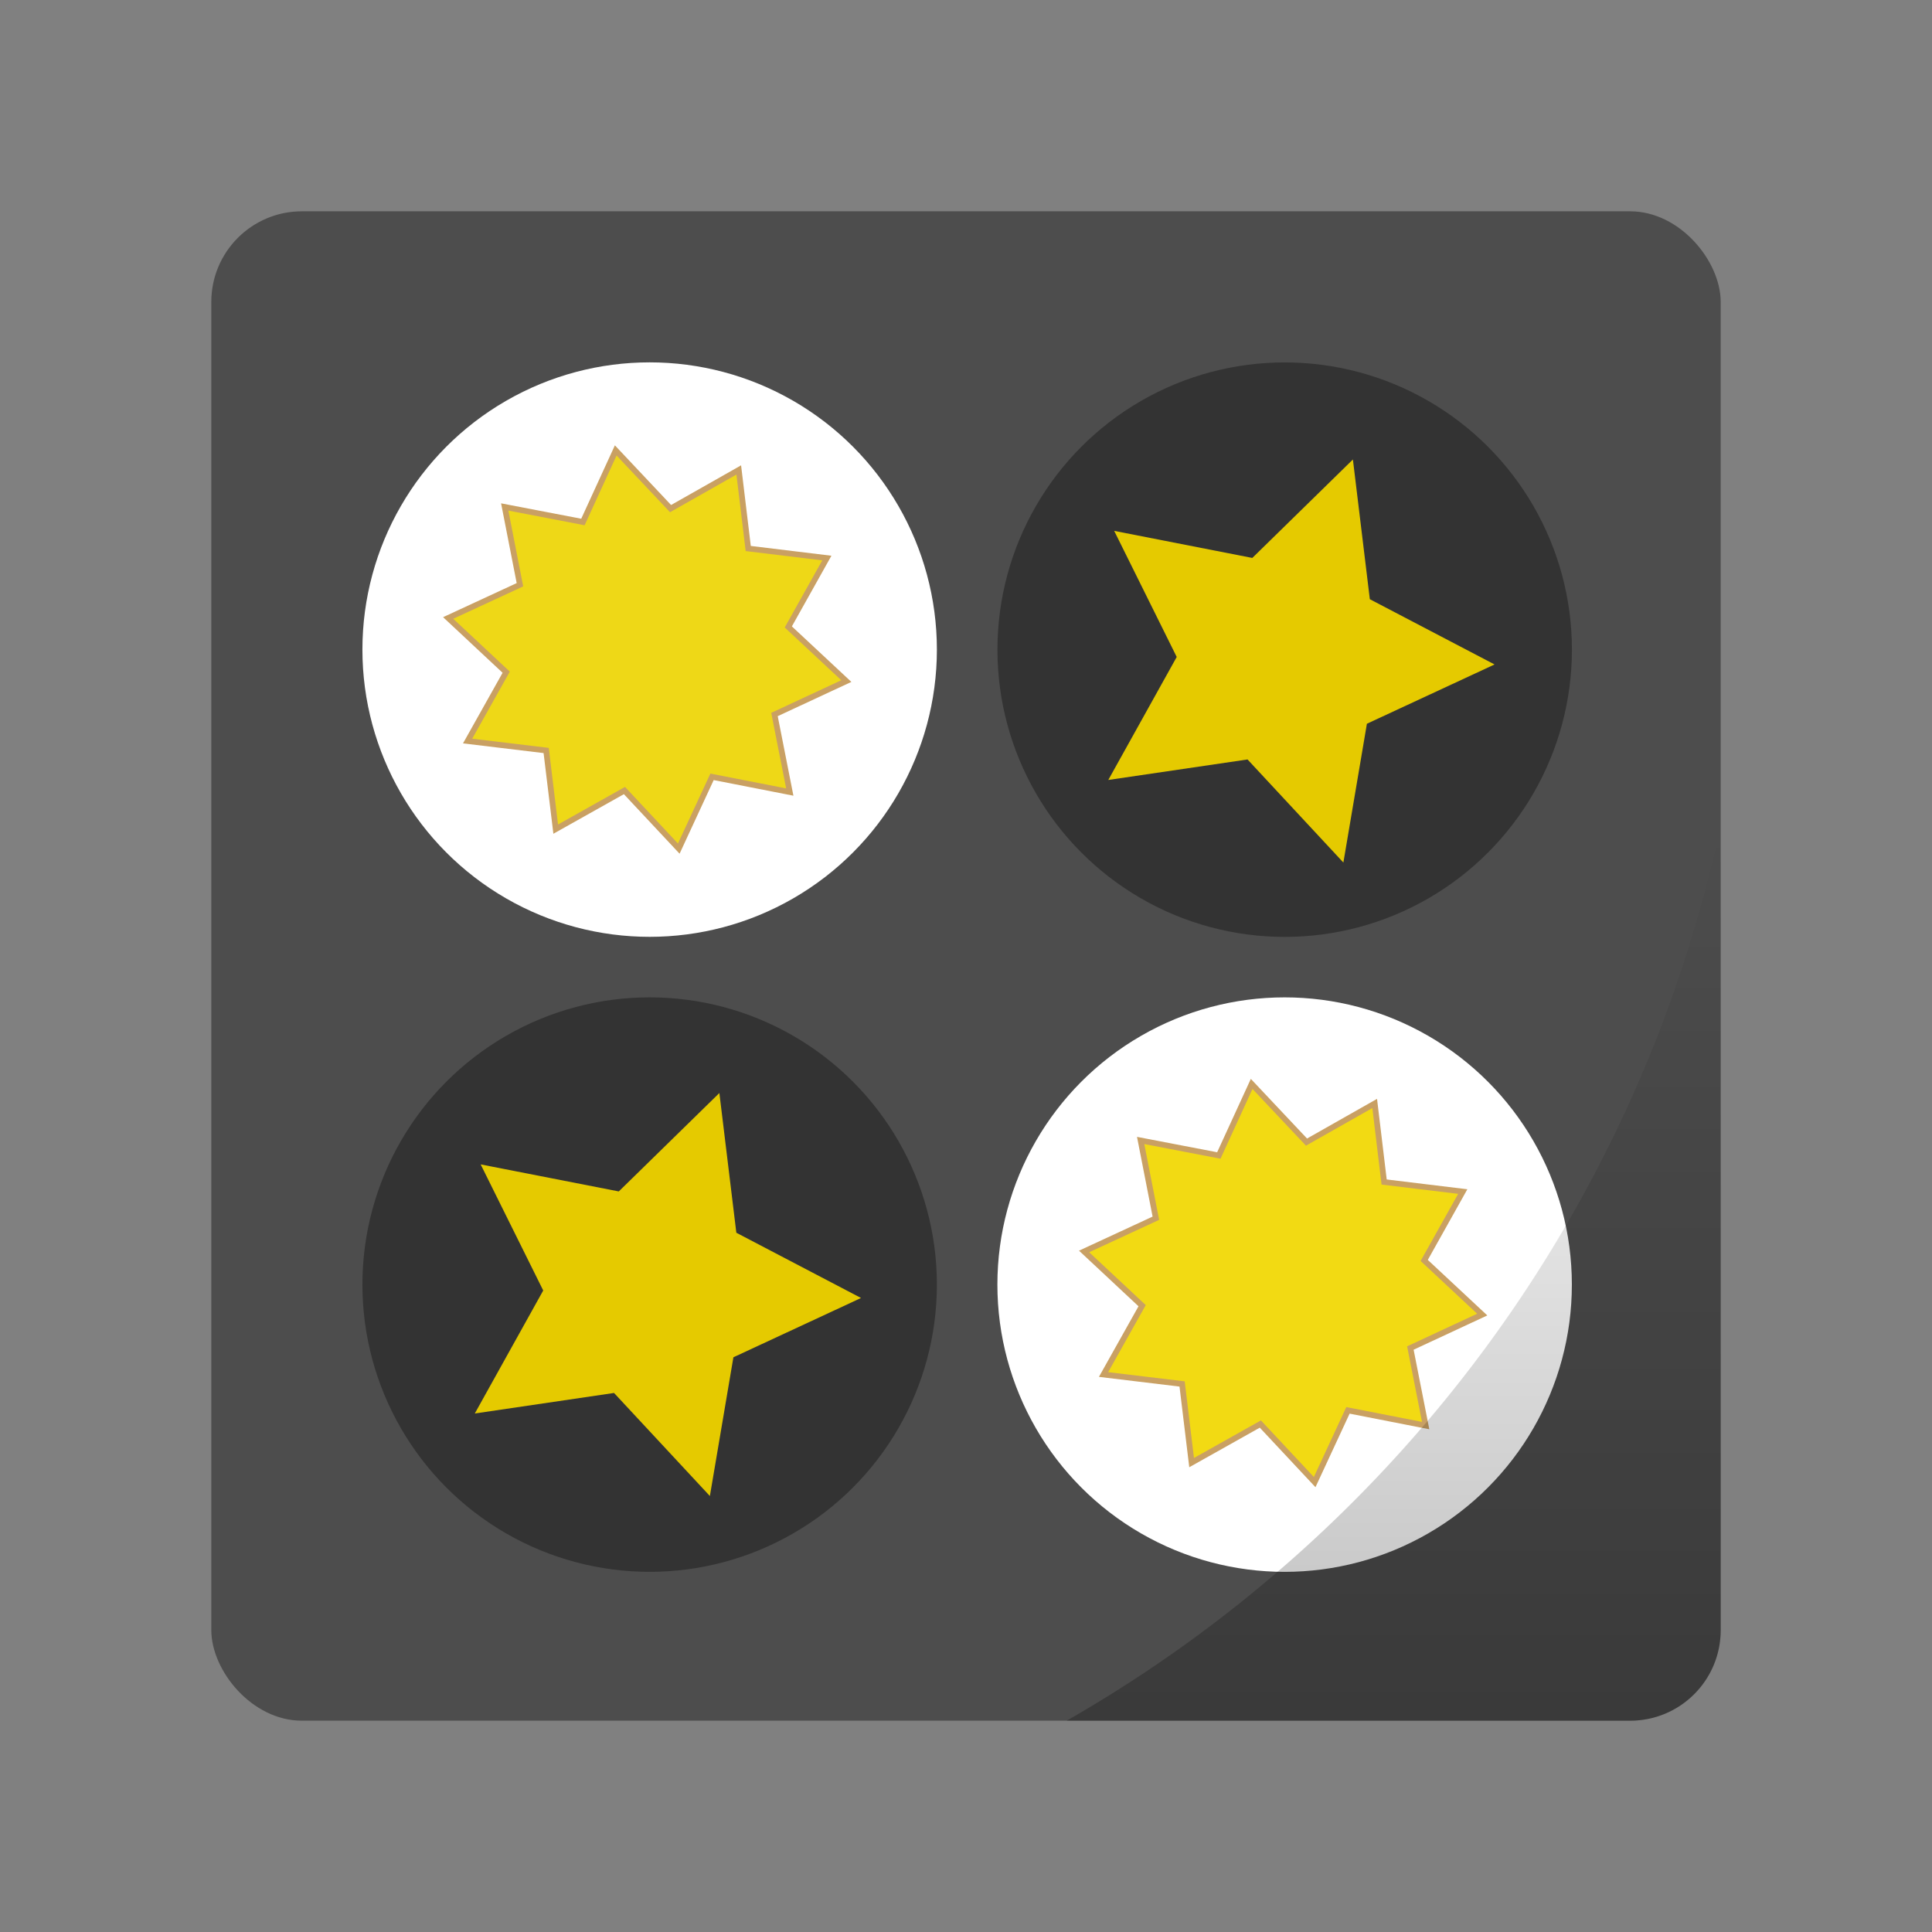 <?xml version="1.0" encoding="UTF-8" standalone="no"?>
<!-- Created with Inkscape (http://www.inkscape.org/) -->

<svg
   xmlns:dc="http://purl.org/dc/elements/1.1/"
   xmlns:cc="http://creativecommons.org/ns#"
   xmlns:rdf="http://www.w3.org/1999/02/22-rdf-syntax-ns#"
   xmlns:svg="http://www.w3.org/2000/svg"
   xmlns="http://www.w3.org/2000/svg"
   xmlns:xlink="http://www.w3.org/1999/xlink"
   xmlns:sodipodi="http://sodipodi.sourceforge.net/DTD/sodipodi-0.dtd"
   xmlns:inkscape="http://www.inkscape.org/namespaces/inkscape"
   width="64"
   height="64"
   viewBox="0 0 16.933 16.933"
   version="1.1"
   id="svg4572"
   inkscape:version="0.92.4 (5da689c313, 2019-01-14)"
   sodipodi:docname="iagno.svg">
  <rect x="0" y="0" width="16.933" height="16.933" fill="#808080" stroke="none"/>
  <title
     id="title4611">Canvas icon theme</title>
  <defs
     id="defs4566">
    <linearGradient
       inkscape:collect="always"
       id="linearGradient868">
      <stop
         style="stop-color:#000000;stop-opacity:1;"
         offset="0"
         id="stop864" />
      <stop
         style="stop-color:#000000;stop-opacity:0;"
         offset="1"
         id="stop866" />
    </linearGradient>
    <linearGradient
       gradientTransform="matrix(0.265,0,0,0.265,5.5624997e-8,280.067)"
       inkscape:collect="always"
       xlink:href="#linearGradient868"
       id="linearGradient840"
       x1="46.168"
       y1="57"
       x2="46.168"
       y2="27.346"
       gradientUnits="userSpaceOnUse" />
  </defs>
  <sodipodi:namedview
     id="base"
     pagecolor="#ffffff"
     bordercolor="#666666"
     borderopacity="1.0"
     inkscape:pageopacity="0.0"
     inkscape:pageshadow="2"
     inkscape:zoom="3.959798"
     inkscape:cx="28.317518"
     inkscape:cy="29.058231"
     inkscape:document-units="px"
     inkscape:current-layer="layer1"
     showgrid="true"
     units="px"
     width="64px"
     showguides="true"
     inkscape:guide-bbox="true"
     inkscape:window-width="732"
     inkscape:window-height="473"
     inkscape:window-x="750"
     inkscape:window-y="316"
     inkscape:window-maximized="0"
     inkscape:snap-bbox="true"
     inkscape:bbox-nodes="true"
     inkscape:snap-bbox-edge-midpoints="false"
     inkscape:snap-nodes="false"
     inkscape:snap-others="false">
    <inkscape:grid
       type="xygrid"
       id="grid4582" />
    <sodipodi:guide
       position="1.058,15.875"
       orientation="0,1"
       id="guide4584"
       inkscape:locked="false" />
    <sodipodi:guide
       position="1.058,1.058"
       orientation="1,0"
       id="guide4586"
       inkscape:locked="false" />
    <sodipodi:guide
       position="15.875,15.875"
       orientation="1,0"
       id="guide4588"
       inkscape:locked="false" />
    <sodipodi:guide
       position="1.058,1.058"
       orientation="0,1"
       id="guide4590"
       inkscape:locked="false" />
    <sodipodi:guide
       position="8.467,8.467"
       orientation="0,1"
       id="guide822"
       inkscape:locked="false" />
    <sodipodi:guide
       position="8.467,8.467"
       orientation="1,0"
       id="guide824"
       inkscape:locked="false" />
  </sodipodi:namedview>
  <g
     inkscape:label="Layer 1"
     inkscape:groupmode="layer"
     id="layer1"
     transform="translate(0,-280.067)">
    <rect
       style="opacity:1;fill:#4d4d4d;fill-opacity:1;stroke:none;stroke-width:0.236;stroke-linecap:round;stroke-linejoin:round;stroke-miterlimit:4;stroke-dasharray:none;stroke-opacity:0.098;paint-order:markers stroke fill"
       id="rect841-3"
       width="13.229"
       height="13.229"
       x="1.852"
       y="281.919"
       rx="0.794"
       ry="0.794" />
    <g
       id="g6"
       transform="matrix(0.265,0,0,0.265,2.11,282.176)">
      <circle
         id="circle4"
         r="9.5"
         cy="13.526"
         cx="13.524"
         style="fill:#ffffff" />
    </g>
    <g
       id="g10"
       transform="matrix(0.265,0,0,0.265,2.111,282.189)">
      <circle
         id="circle8"
         r="9.5"
         cy="13.479"
         cx="34.523"
         style="fill:#333333" />
    </g>
    <g
       id="g14"
       transform="matrix(0.265,0,0,0.265,2.11,282.168)">
      <circle
         id="circle12"
         r="9.5"
         cy="34.558"
         cx="13.524"
         style="fill:#333333" />
    </g>
    <g
       id="g18"
       transform="matrix(0.265,0,0,0.265,2.123,282.188)">
      <circle
         id="circle16"
         r="9.5"
         cy="34.483"
         cx="34.476"
         style="fill:#ffffff" />
    </g>
    <g
       id="g22"
       transform="matrix(0.265,0,0,0.265,2.11,282.178)">
      <polygon
         id="polygon20"
         points="37.246,15.971 36.468,20.561 33.298,17.152 28.693,17.83 30.956,13.762 28.888,9.592 33.456,10.487 36.783,7.231 37.343,11.852 41.468,14.01 "
         style="fill:#e5ca00" />
    </g>
    <g
       id="g26"
       transform="matrix(0.265,0,0,0.265,2.11,282.178)">
      <polygon
         id="polygon24"
         points="16.294,36.924 15.516,41.513 12.346,38.104 7.741,38.783 10.004,34.715 7.935,30.545 12.503,31.439 15.83,28.184 16.391,32.805 20.515,34.963 "
         style="fill:#e5ca00" />
    </g>
    <polygon
       id="polygon28"
       points="33.722,39.132 31.449,40.408 31.134,37.807 28.536,37.494 29.812,35.218 27.892,33.425 30.266,32.325 29.763,29.754 32.348,30.25 33.434,27.884 35.248,29.807 37.503,28.528 37.816,31.127 40.417,31.442 39.141,33.721 41.061,35.512 38.684,36.617 39.19,39.183 36.619,38.679 35.519,41.053 "
       style="fill:#f2da13"
       transform="matrix(0.265,0,0,0.265,2.11,282.178)" />
    <g
       id="g32"
       transform="matrix(0.265,0,0,0.265,2.11,282.178)">
      <path
         inkscape:connector-curvature="0"
         id="path30"
         d="m 35.545,41.221 -1.842,-1.969 -2.332,1.309 -0.323,-2.668 -2.665,-0.321 1.309,-2.335 -1.968,-1.839 2.434,-1.127 -0.516,-2.637 2.651,0.509 1.114,-2.427 1.859,1.973 2.315,-1.312 0.32,2.666 2.667,0.324 -1.308,2.337 1.968,1.836 -2.437,1.134 0.519,2.631 -2.636,-0.517 z m -1.804,-2.209 1.751,1.872 1.073,-2.314 0.073,0.015 2.431,0.476 -0.493,-2.499 2.316,-1.078 -1.87,-1.745 1.242,-2.22 -2.533,-0.307 -0.305,-2.531 -2.196,1.245 -0.051,-0.055 -1.717,-1.821 -1.058,2.307 -2.52,-0.485 0.491,2.507 -2.314,1.071 1.871,1.748 -1.243,2.218 2.531,0.304 0.307,2.534 z"
         style="fill:#c9a063" />
    </g>
    <g
       id="g40"
       transform="matrix(0.265,0,0,0.265,2.11,282.178)">
      <polygon
         id="polygon34"
         points="12.69,18.18 10.417,19.456 10.102,16.855 7.504,16.542 8.78,14.265 6.86,12.472 9.234,11.373 8.731,8.801 11.317,9.298 12.402,6.931 14.216,8.855 16.472,7.576 16.784,10.174 19.385,10.49 18.11,12.769 20.029,14.559 17.652,15.665 18.158,18.23 15.588,17.726 14.487,20.101 "
         style="fill:#eed817" />
      <g
         id="g38">
        <path
           inkscape:connector-curvature="0"
           id="path36"
           d="M 14.514,20.269 12.672,18.3 10.34,19.609 10.016,16.941 7.351,16.62 8.66,14.285 6.692,12.446 9.126,11.319 8.61,8.681 l 2.651,0.509 1.113,-2.427 1.859,1.973 2.315,-1.312 0.321,2.666 2.667,0.324 -1.308,2.337 1.968,1.836 -2.436,1.133 0.519,2.631 -2.637,-0.517 z m -1.805,-2.209 1.751,1.872 1.073,-2.314 0.073,0.015 2.432,0.476 -0.493,-2.499 2.317,-1.078 -1.871,-1.745 1.242,-2.22 L 16.7,10.26 16.394,7.73 14.198,8.975 14.146,8.92 12.43,7.099 11.373,9.406 8.851,8.921 l 0.491,2.507 -2.314,1.071 1.871,1.748 -1.243,2.218 2.531,0.304 0.307,2.534 z"
           style="fill:#c9a063" />
      </g>
    </g>
    <path
       inkscape:connector-curvature="0"
       style="opacity:0.25;fill:url(#linearGradient840);fill-opacity:1;stroke:none;stroke-width:0.236;stroke-linecap:round;stroke-linejoin:round;stroke-miterlimit:4;stroke-dasharray:none;stroke-opacity:0.098;paint-order:markers stroke fill"
       d="m 15.081,287.302 a 11.906,11.906 0 0 1 -5.732,7.846 h 4.938 c 0.44,0 0.794,-0.354 0.794,-0.794 z"
       id="rect829" />
  </g>
</svg>
